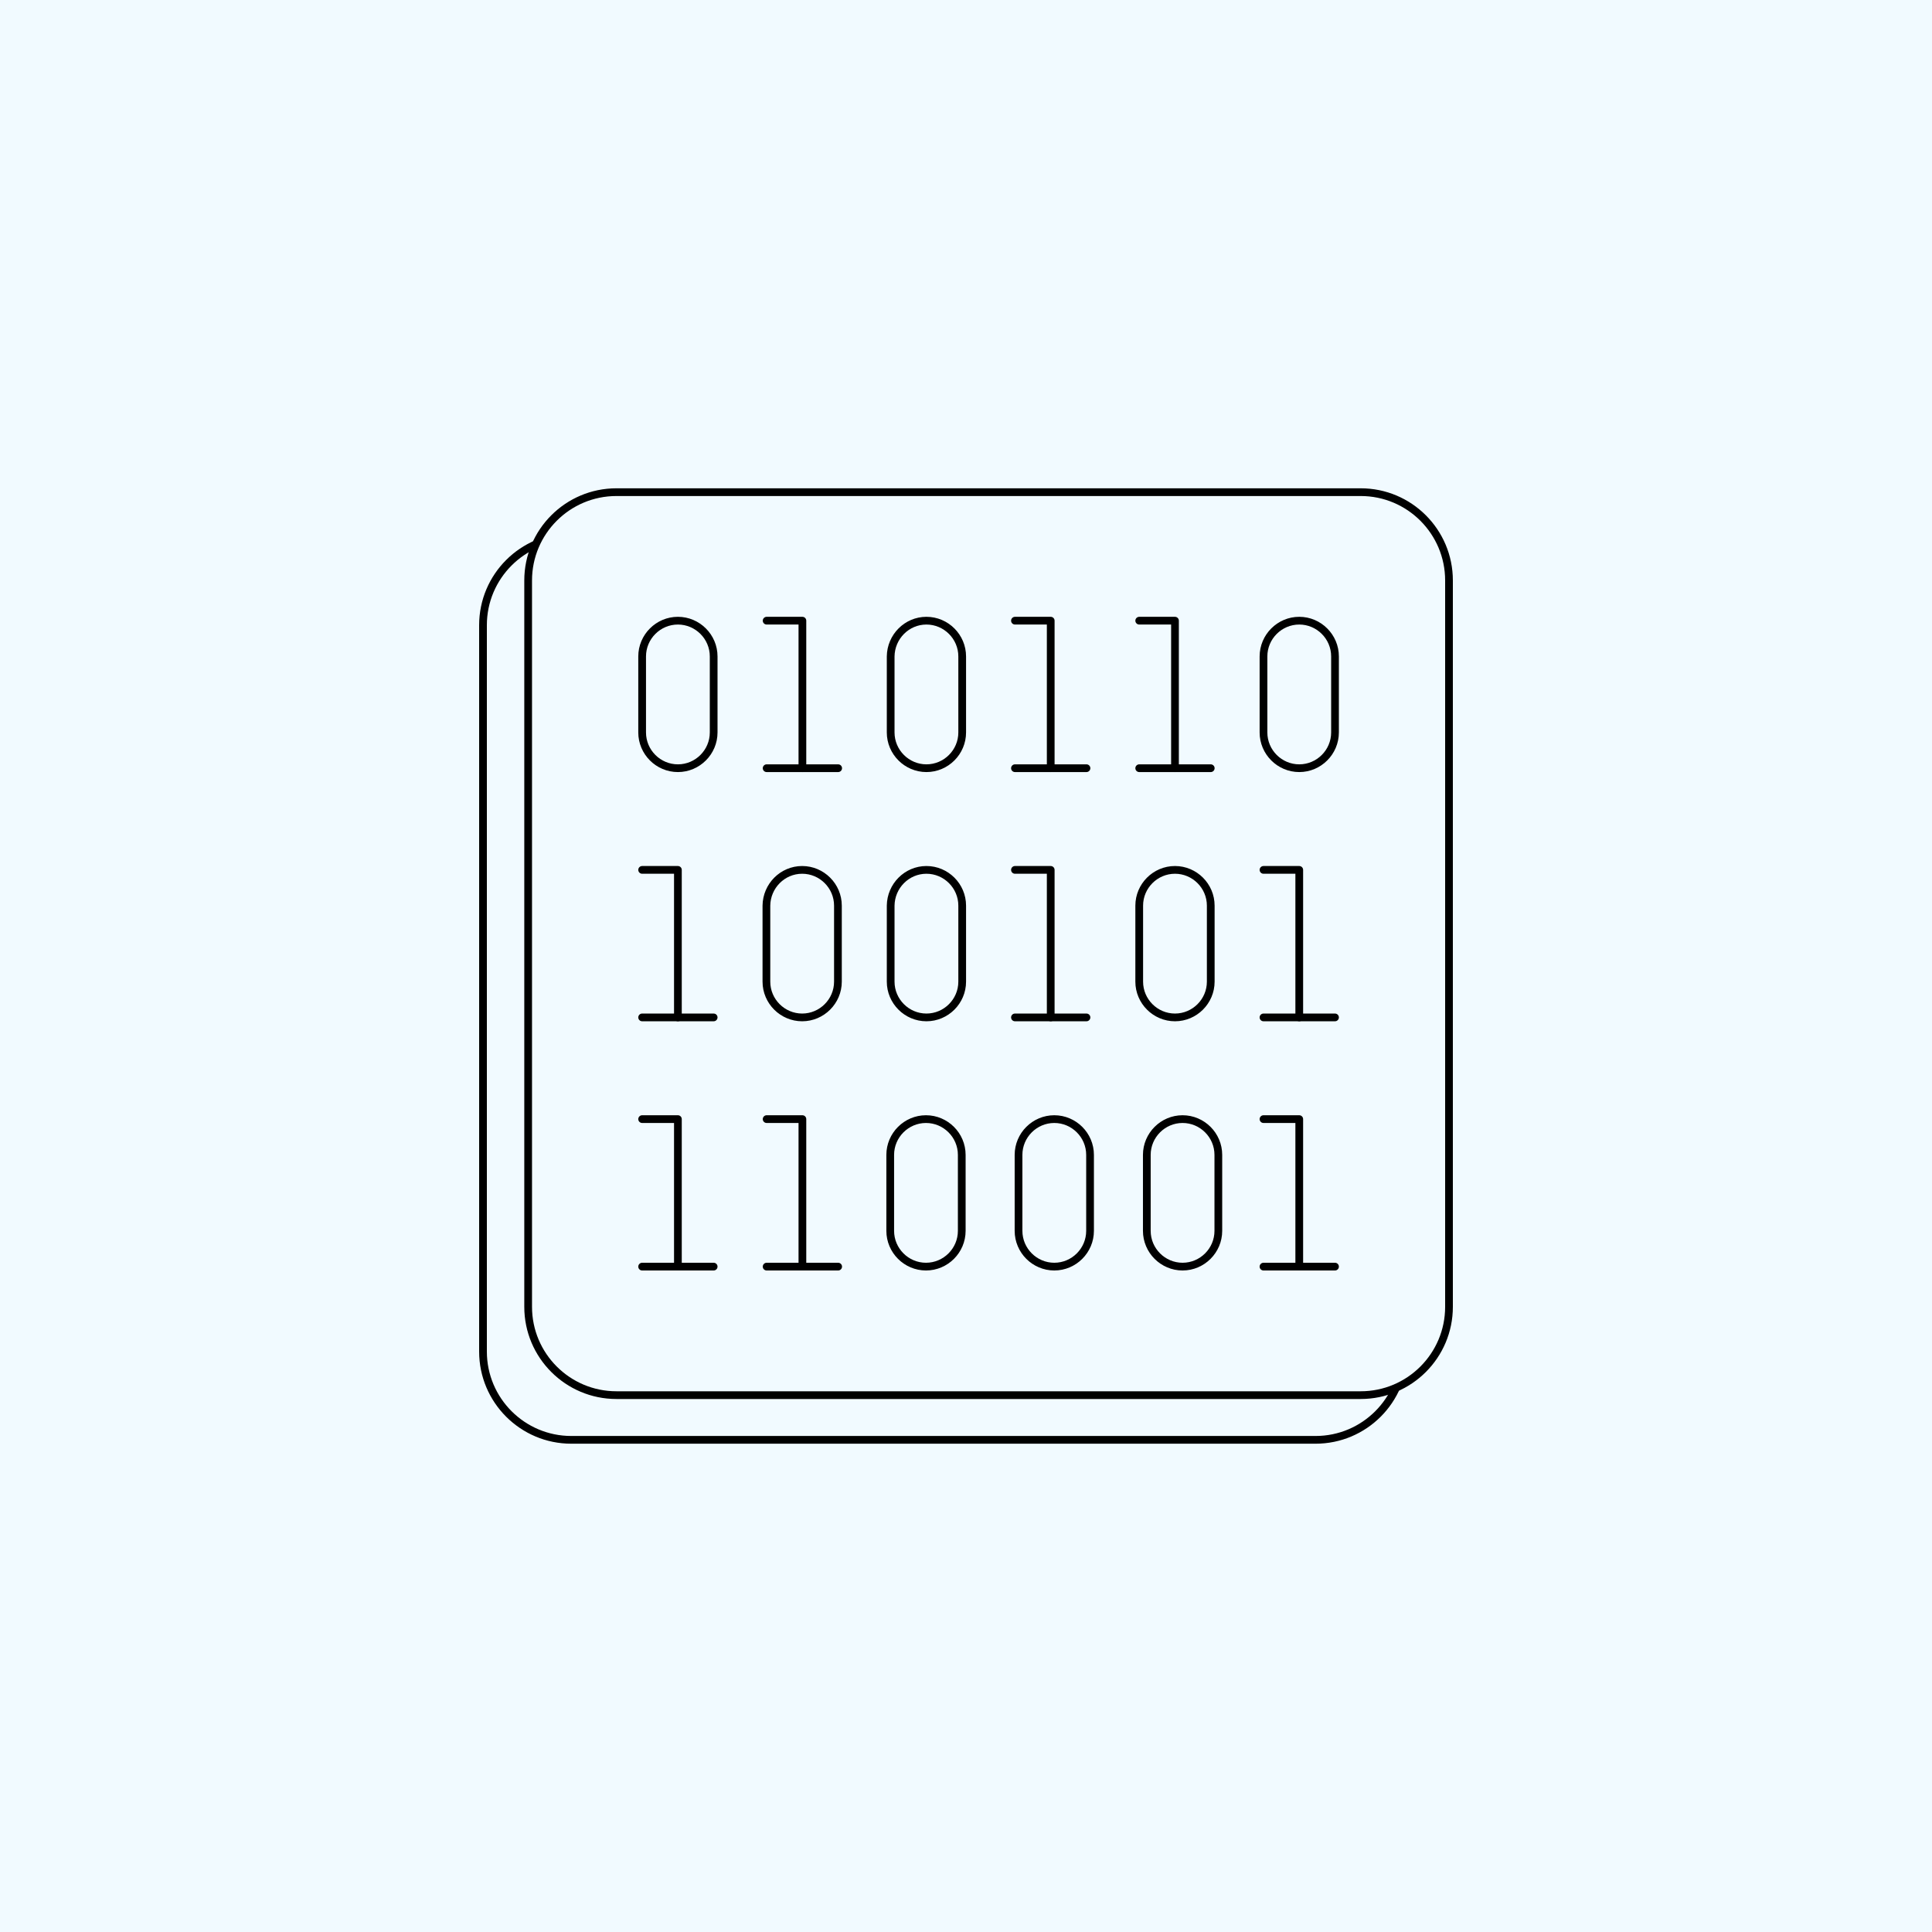 <svg xmlns="http://www.w3.org/2000/svg" height="1000" width="1000" version="1.1" xmlns:xlink="http://www.w3.org/1999/xlink" xmlns:svgjs="http://svgjs.com/svgjs"><rect fill="#f1faff" width="1000" height="1000"></rect><g><path d="M295.7 277.88H680.93C706.15 277.88 726.63 298.36 726.63 323.58V699.56C726.63 724.78 706.15 745.26 680.93 745.26H295.7C270.48 745.26 250 724.78 250 699.56V323.58C250 298.36 270.48 277.88 295.7 277.88Z" opacity="1" stroke-width="4" stroke="#000000" fill="#f1faff"></path><path d="M319.07 254.74H704.3C729.52 254.74 750 275.22 750 300.44V676.42C750 701.64 729.52 722.12 704.3 722.12H319.07C293.85 722.12 273.37 701.64 273.37 676.42V300.44C273.37 275.22 293.85 254.74 319.07 254.74Z" opacity="1" stroke-width="4" stroke="#000000" fill="#f1faff"></path><path d="M415.2 450.25C425.38 450.25 433.71 458.58 433.71 468.76V508.1C433.71 518.28 425.38 526.61 415.2 526.61 405.02 526.61 396.69 518.28 396.69 508.1V468.76C396.81 458.58 405.02 450.25 415.2 450.25Z" stroke="#000000" stroke-width="4" stroke-linecap="round" stroke-linejoin="round" opacity="1" fill="none"></path><path d="M479.52 450.25C489.7 450.25 498.03 458.58 498.03 468.76V508.1C498.03 518.28 489.7 526.61 479.52 526.61 469.34 526.61 461.01 518.28 461.01 508.1V468.76C461.13 458.58 469.34 450.25 479.52 450.25Z" stroke="#000000" stroke-width="4" stroke-linecap="round" stroke-linejoin="round" opacity="1" fill="none"></path><path d="M332.37 450.25H350.88V526.61" stroke="#000000" stroke-width="4" stroke-linecap="round" stroke-linejoin="round" opacity="1" fill="none"></path><path d="M332.37 526.61H369.39" stroke="#000000" stroke-width="4" stroke-linecap="round" stroke-linejoin="round" opacity="1" fill="none"></path><path d="M525.34 450.25H543.85V526.61" stroke="#000000" stroke-width="4" stroke-linecap="round" stroke-linejoin="round" opacity="1" fill="none"></path><path d="M525.34 526.61H562.36" stroke="#000000" stroke-width="4" stroke-linecap="round" stroke-linejoin="round" opacity="1" fill="none"></path><path d="M608.17 450.25C618.35 450.25 626.68 458.58 626.68 468.76V508.1C626.68 518.28 618.35 526.61 608.17 526.61 597.99 526.61 589.66 518.28 589.66 508.1V468.76C589.66 458.58 597.99 450.25 608.17 450.25Z" stroke="#000000" stroke-width="4" stroke-linecap="round" stroke-linejoin="round" opacity="1" fill="none"></path><path d="M653.98 450.25H672.49V526.61" stroke="#000000" stroke-width="4" stroke-linecap="round" stroke-linejoin="round" opacity="1" fill="none"></path><path d="M653.98 526.61H691" stroke="#000000" stroke-width="4" stroke-linecap="round" stroke-linejoin="round" opacity="1" fill="none"></path><path d="M350.88 321.26C361.06 321.26 369.39 329.59 369.39 339.77V379.11C369.39 389.29 361.06 397.62 350.88 397.62 340.7 397.62 332.37 389.29 332.37 379.11V339.77C332.37 329.59 340.7 321.26 350.88 321.26Z" stroke="#000000" stroke-width="4" stroke-linecap="round" stroke-linejoin="round" opacity="1" fill="none"></path><path d="M479.52 321.26C489.7 321.26 498.03 329.59 498.03 339.77V379.11C498.03 389.29 489.7 397.62 479.52 397.62 469.34 397.62 461.01 389.29 461.01 379.11V339.77C461.13 329.59 469.34 321.26 479.52 321.26Z" stroke="#000000" stroke-width="4" stroke-linecap="round" stroke-linejoin="round" opacity="1" fill="none"></path><path d="M672.49 321.26C682.67 321.26 691 329.59 691 339.77V379.11C691 389.29 682.67 397.62 672.49 397.62 662.31 397.62 653.98 389.29 653.98 379.11V339.77C653.98 329.59 662.31 321.26 672.49 321.26Z" stroke="#000000" stroke-width="4" stroke-linecap="round" stroke-linejoin="round" opacity="1" fill="none"></path><path d="M396.81 321.26H415.32V397.62" stroke="#000000" stroke-width="4" stroke-linecap="round" stroke-linejoin="round" opacity="1" fill="none"></path><path d="M396.81 397.62H433.83" stroke="#000000" stroke-width="4" stroke-linecap="round" stroke-linejoin="round" opacity="1" fill="none"></path><path d="M525.34 321.26H543.85V397.62" stroke="#000000" stroke-width="4" stroke-linecap="round" stroke-linejoin="round" opacity="1" fill="none"></path><path d="M525.34 397.62H562.36" stroke="#000000" stroke-width="4" stroke-linecap="round" stroke-linejoin="round" opacity="1" fill="none"></path><path d="M589.66 321.26H608.17V397.62" stroke="#000000" stroke-width="4" stroke-linecap="round" stroke-linejoin="round" opacity="1" fill="none"></path><path d="M589.66 397.62H626.68" stroke="#000000" stroke-width="4" stroke-linecap="round" stroke-linejoin="round" opacity="1" fill="none"></path><path d="M612.1 579.25C622.28 579.25 630.61 587.58 630.61 597.76V637.09C630.61 647.27 622.28 655.6 612.1 655.6 601.92 655.6 593.59 647.27 593.59 637.09V597.76C593.59 587.58 601.92 579.25 612.1 579.25Z" stroke="#000000" stroke-width="4" stroke-linecap="round" stroke-linejoin="round" opacity="1" fill="none"></path><path d="M479.29 579.25C489.47 579.25 497.8 587.58 497.8 597.76V637.09C497.8 647.27 489.47 655.6 479.29 655.6 469.11 655.6 460.78 647.27 460.78 637.09V597.76C460.78 587.58 469.11 579.25 479.29 579.25Z" stroke="#000000" stroke-width="4" stroke-linecap="round" stroke-linejoin="round" opacity="1" fill="none"></path><path d="M545.7 579.25C555.88 579.25 564.21 587.58 564.21 597.76V637.09C564.21 647.27 555.88 655.6 545.7 655.6 535.52 655.6 527.19 647.27 527.19 637.09V597.76C527.19 587.58 535.52 579.25 545.7 579.25Z" stroke="#000000" stroke-width="4" stroke-linecap="round" stroke-linejoin="round" opacity="1" fill="none"></path><path d="M653.98 579.25H672.49V655.6" stroke="#000000" stroke-width="4" stroke-linecap="round" stroke-linejoin="round" opacity="1" fill="none"></path><path d="M653.98 655.6H691" stroke="#000000" stroke-width="4" stroke-linecap="round" stroke-linejoin="round" opacity="1" fill="none"></path><path d="M396.81 579.25H415.32V655.6" stroke="#000000" stroke-width="4" stroke-linecap="round" stroke-linejoin="round" opacity="1" fill="none"></path><path d="M396.81 655.6H433.83" stroke="#000000" stroke-width="4" stroke-linecap="round" stroke-linejoin="round" opacity="1" fill="none"></path><path d="M332.37 579.25H350.88V655.6" stroke="#000000" stroke-width="4" stroke-linecap="round" stroke-linejoin="round" opacity="1" fill="none"></path><path d="M332.37 655.6H369.39" stroke="#000000" stroke-width="4" stroke-linecap="round" stroke-linejoin="round" opacity="1" fill="none"></path></g></svg>